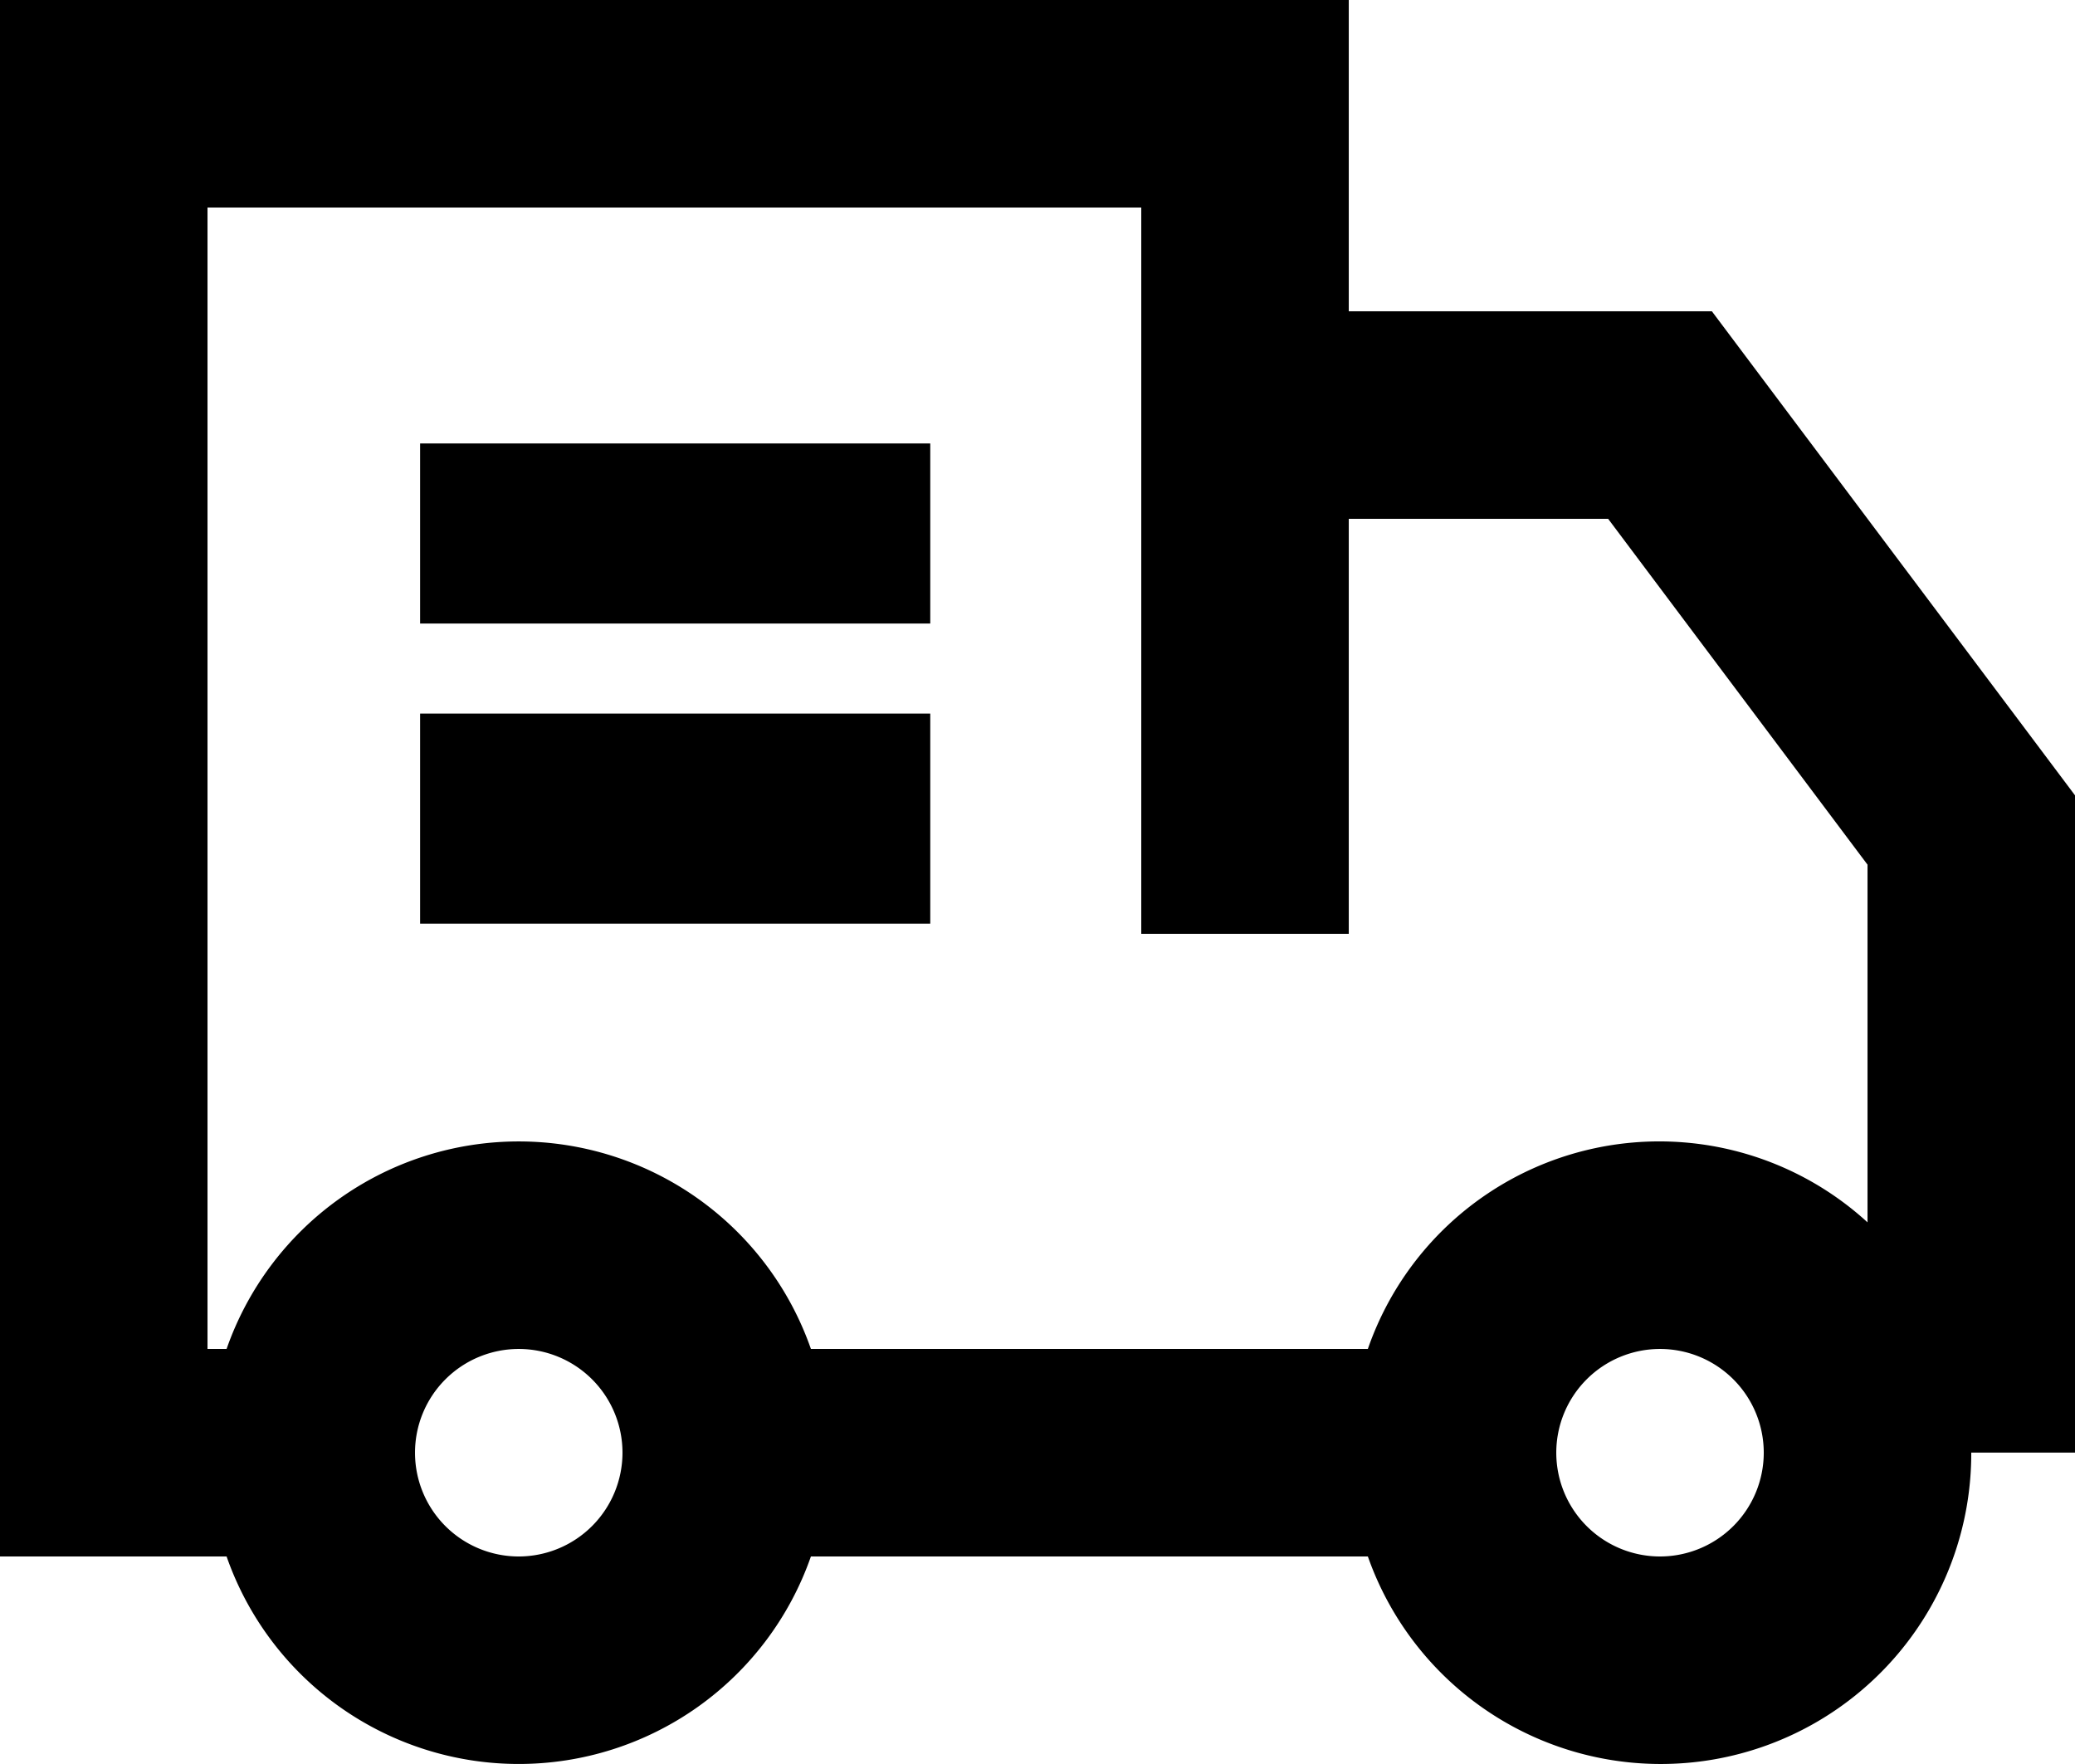 <svg xmlns="http://www.w3.org/2000/svg" width="69.148" height="58.776" viewBox="0 0 69.148 58.776">
  <g id="Group_1852" data-name="Group 1852" transform="translate(-2 -4)">
    <path id="Path_1231" data-name="Path 1231" d="M59.047,14.372h-12.1V4H2V55.861H9.551a10.312,10.312,0,0,0,19.472,0H47.583A10.347,10.347,0,0,0,67.691,52.4h3.457v-21.9ZM8.915,10.915H40.032v24.2h6.915V21.287H55.59l8.644,11.524V44.728a10.277,10.277,0,0,0-16.651,4.218H29.023a10.312,10.312,0,0,0-19.472,0H8.915ZM19.287,55.861A3.457,3.457,0,1,1,22.744,52.4,3.461,3.461,0,0,1,19.287,55.861Zm38.032,0A3.457,3.457,0,1,1,60.776,52.4,3.459,3.459,0,0,1,57.319,55.861Z"/>
    <rect id="Rectangle_354" data-name="Rectangle 354" width="17" height="7" transform="translate(16 27.776)"/>
    <rect id="Rectangle_355" data-name="Rectangle 355" width="17" height="6" transform="translate(16 18.776)"/>
  </g>
</svg>

